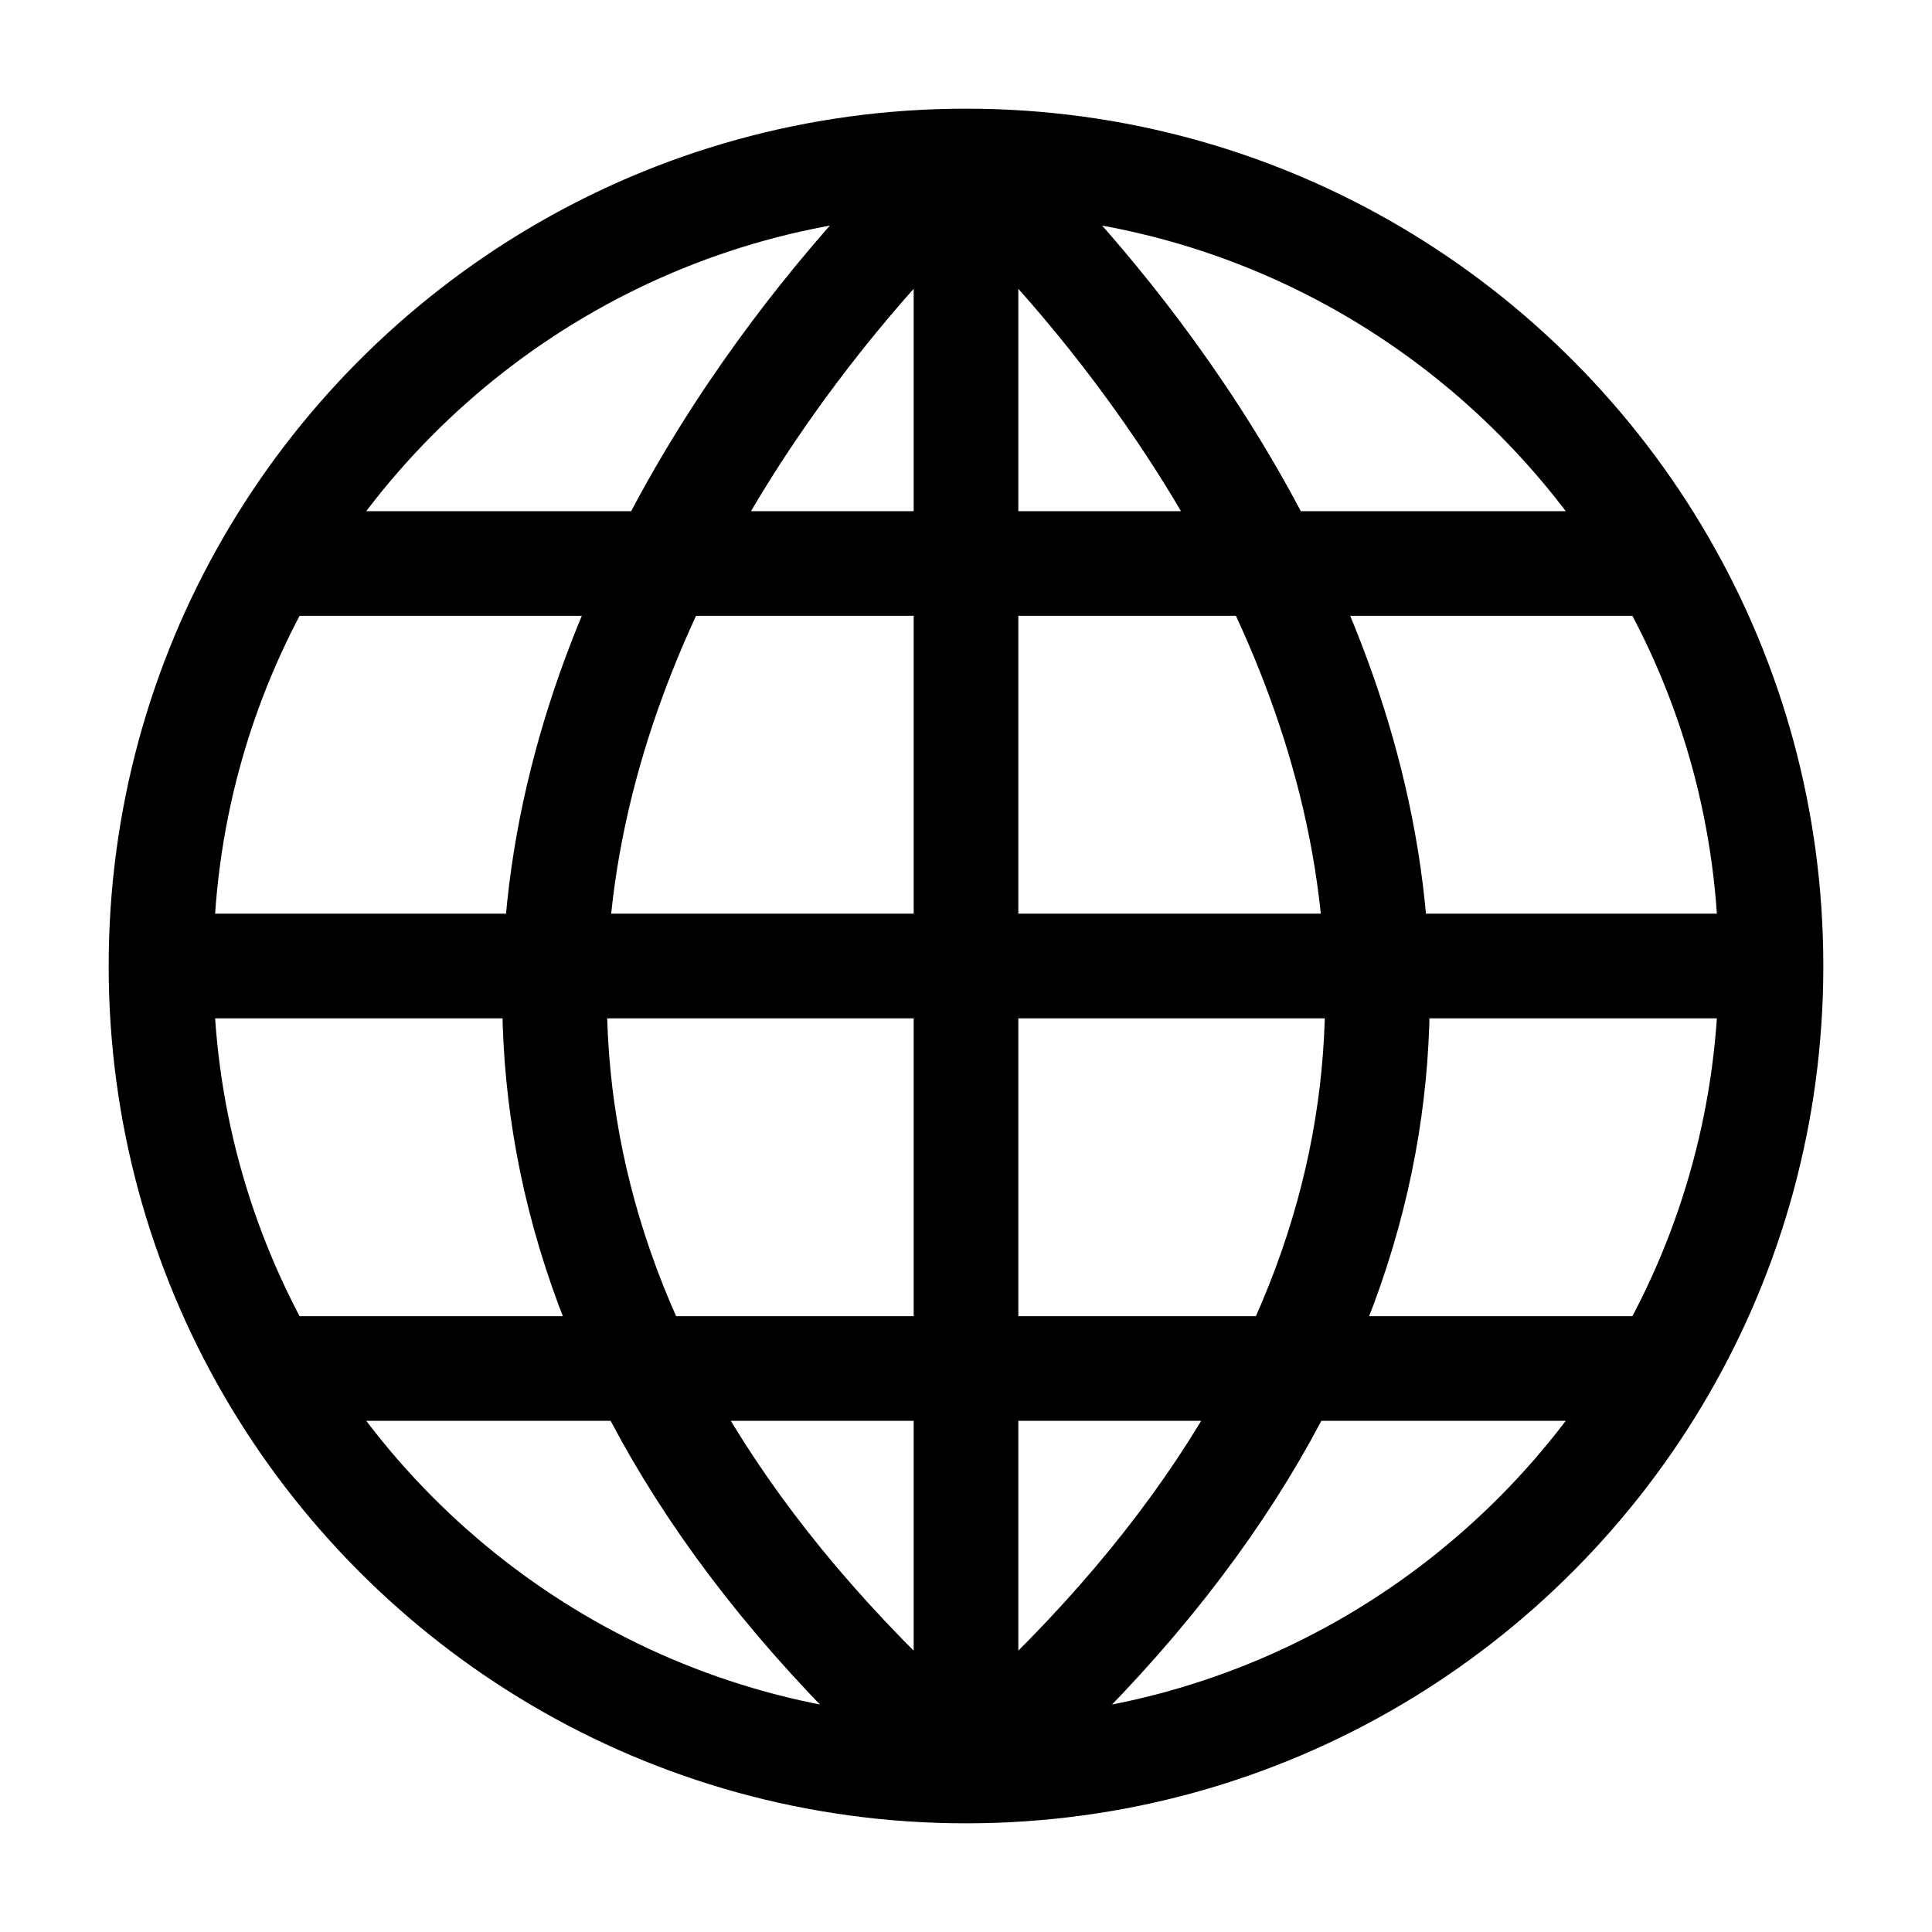 <svg width="24" height="24" viewBox="0 0 24 24" fill="none"
    xmlns="http://www.w3.org/2000/svg">
    <g id="miscellaneous/globe">
        <path id="stroke" d="M22 12H2M22 12C22 10.179 21.513 8.471 20.662 7M22 12C22 13.821 21.513 15.529 20.662 17M12 22V2M12 22C23.5 12 12 2 12 2M12 22C0.5 12 12 2 12 2M12 22C15.701 22 18.933 19.989 20.662 17M12 22C8.299 22 5.067 19.989 3.338 17M2 12C2 10.179 2.487 8.471 3.338 7M2 12C2 13.821 2.487 15.529 3.338 17M12 2C15.701 2 18.933 4.011 20.662 7M12 2C8.299 2 5.067 4.011 3.338 7M20.662 7H3.338M20.662 17H3.338" stroke="currentColor" stroke-width="1.3" stroke-linejoin="round"/>
    </g>
</svg>
